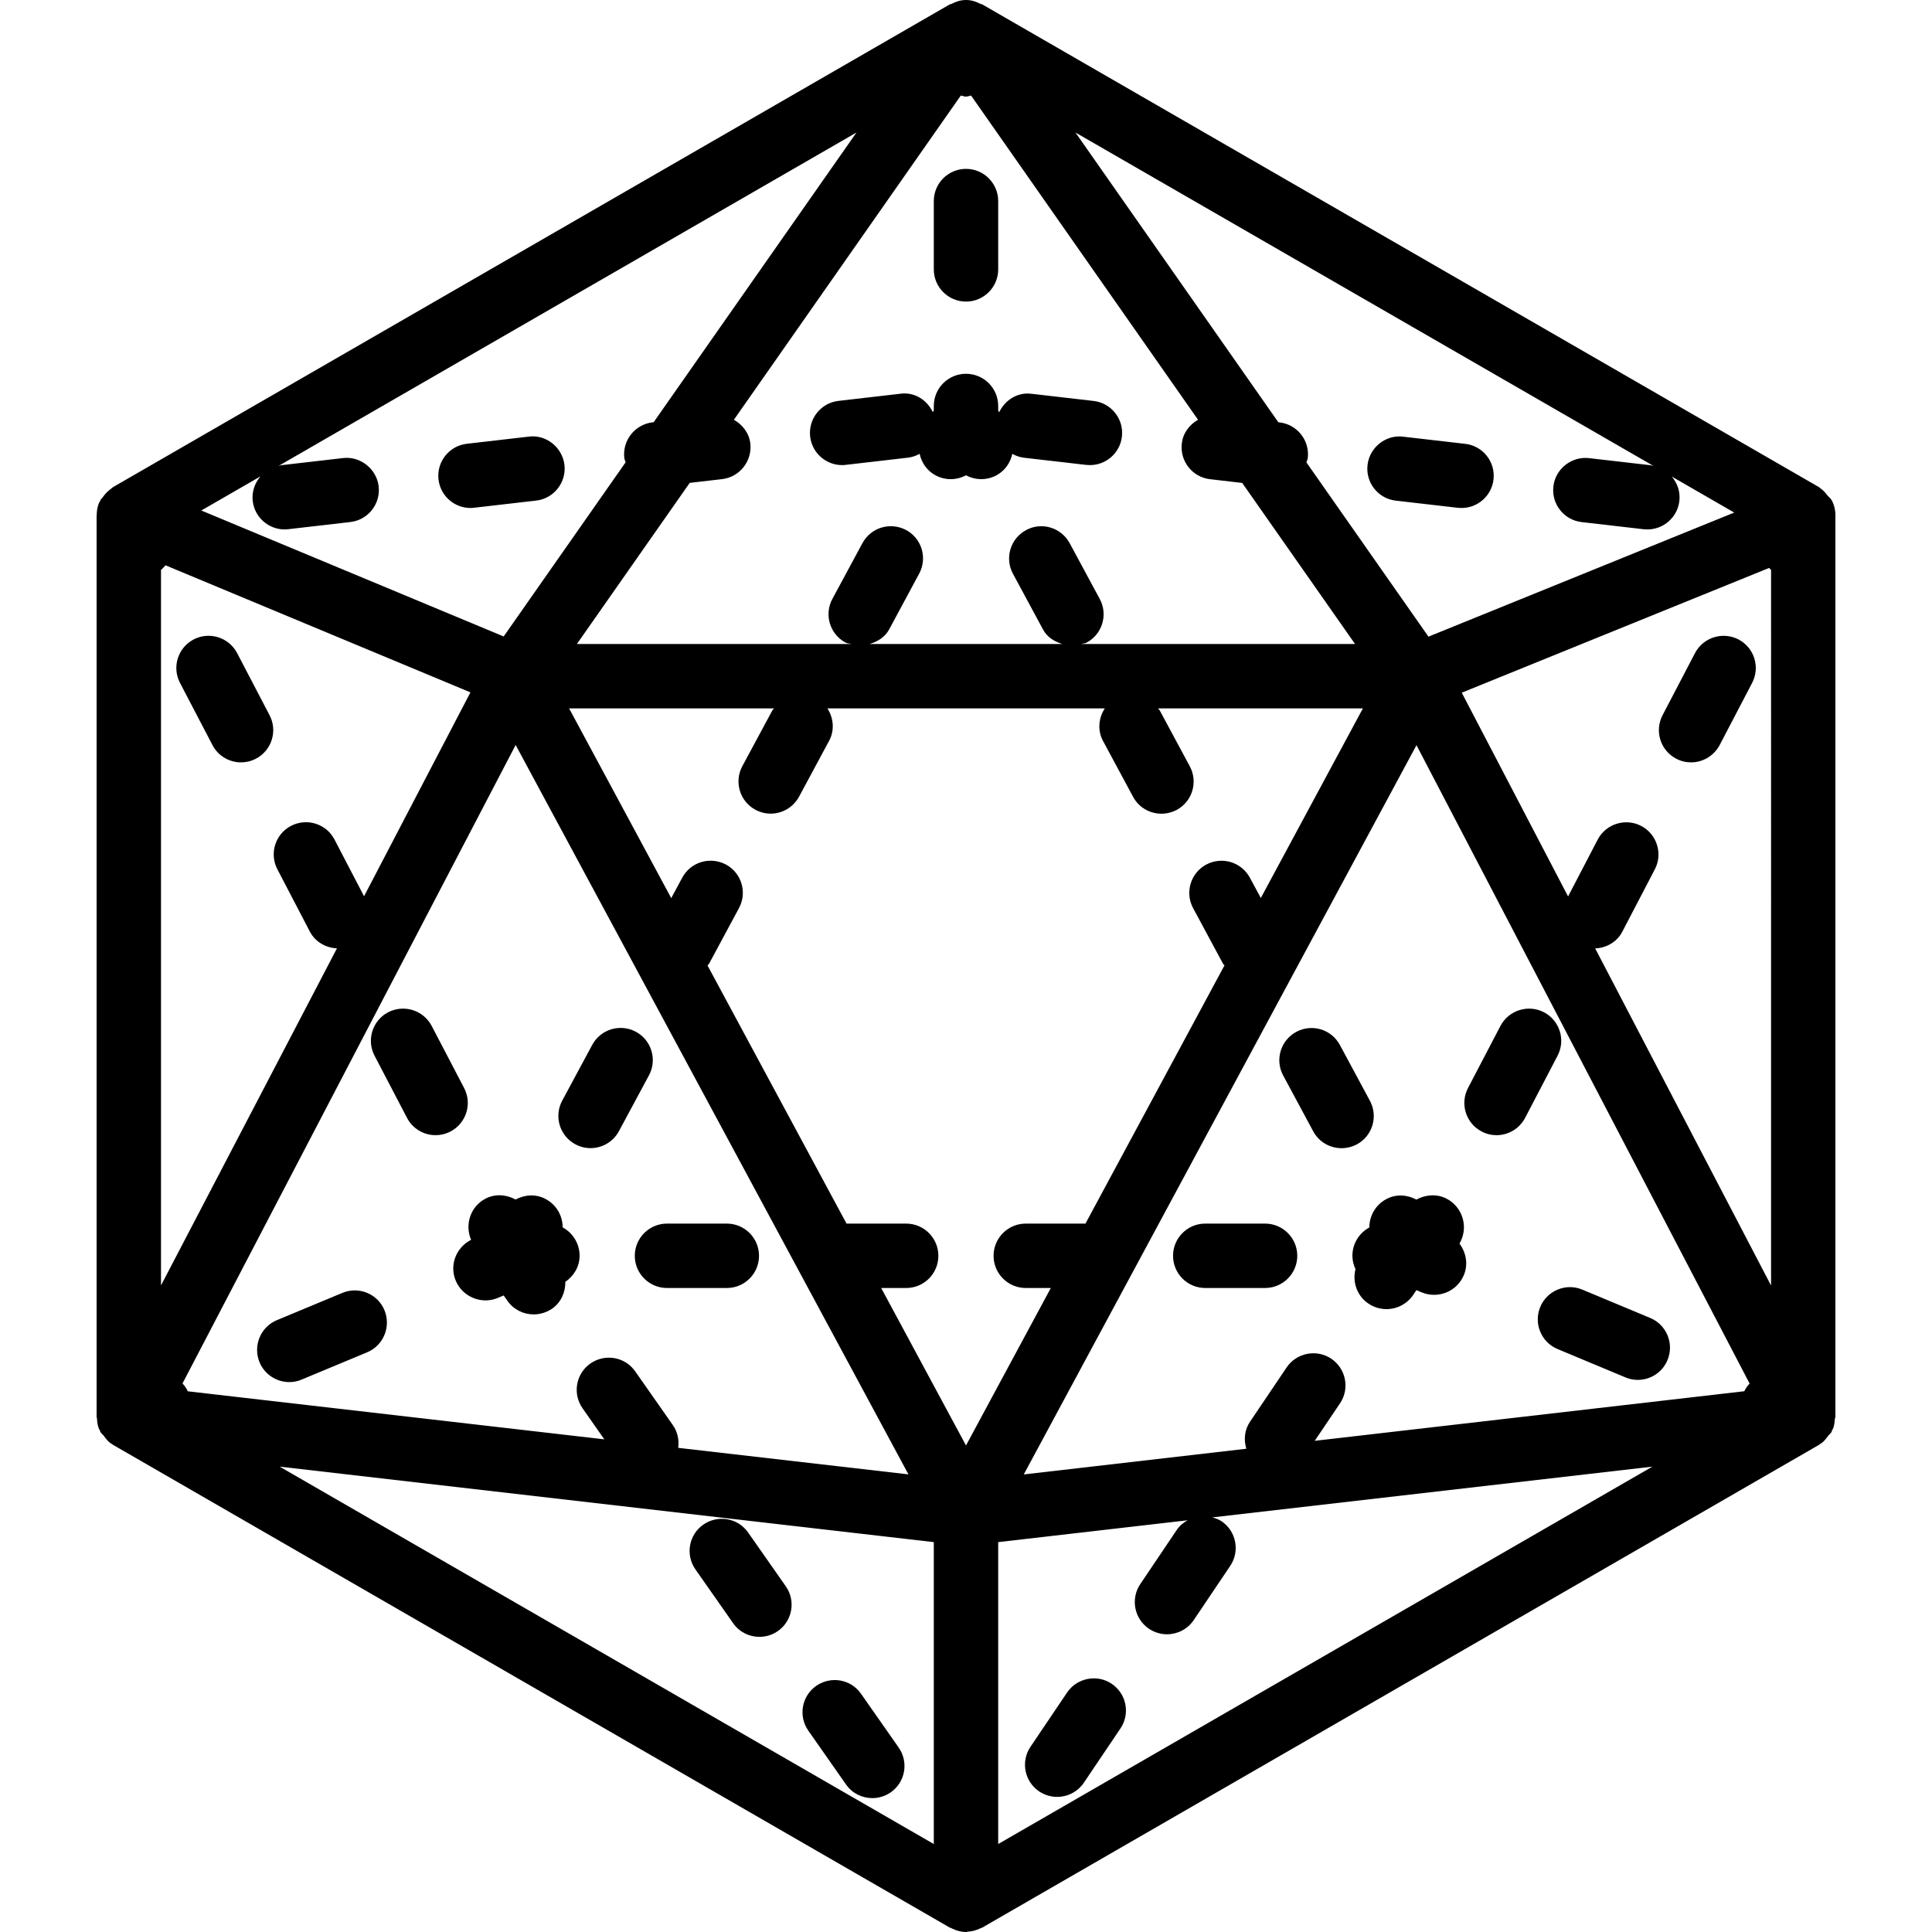 <?xml version="1.0" encoding="iso-8859-1"?>
<!-- Generator: Adobe Illustrator 19.0.0, SVG Export Plug-In . SVG Version: 6.00 Build 0)  -->
<svg version="1.1" id="Layer_1" xmlns="http://www.w3.org/2000/svg" xmlns:xlink="http://www.w3.org/1999/xlink" x="0px" y="0px"
	 viewBox="0 0 30 30" style="enable-background:new 0 0 30 30;" xml:space="preserve">
<g>
	<g>
		<path d="M21.272,17.093l-0.466-0.866c-0.132-0.245-0.433-0.335-0.678-0.204c-0.243,0.131-0.334,0.434-0.203,0.677l0.466,0.866
			c0.09,0.168,0.262,0.263,0.44,0.263c0.08,0,0.161-0.019,0.238-0.059C21.312,17.639,21.403,17.336,21.272,17.093z M8.765,7.219
			C8.732,6.945,8.477,6.743,8.21,6.78L7.248,6.891c-0.274,0.032-0.47,0.28-0.439,0.554C6.838,7.7,7.055,7.888,7.305,7.888
			c0.019,0,0.039-0.001,0.059-0.004l0.962-0.111C8.6,7.741,8.796,7.493,8.765,7.219z M26.995,9.929
			c-0.244-0.126-0.546-0.033-0.675,0.212l-0.504,0.965c-0.128,0.245-0.033,0.547,0.212,0.675c0.074,0.039,0.153,0.057,0.231,0.057
			c0.179,0,0.353-0.098,0.444-0.269l0.504-0.965C27.335,10.359,27.24,10.057,26.995,9.929z M28.442,7.766
			c-0.002-0.003-0.005-0.005-0.007-0.008c-0.013-0.024-0.037-0.039-0.054-0.06c-0.035-0.044-0.07-0.088-0.117-0.117
			c-0.006-0.004-0.008-0.01-0.014-0.014l-13-7.5c-0.007-0.004-0.016-0.003-0.024-0.006C15.157,0.025,15.083,0,15,0
			s-0.157,0.025-0.226,0.061c-0.007,0.004-0.016,0.002-0.024,0.006l-13,7.5C1.745,7.57,1.743,7.576,1.738,7.579
			C1.723,7.589,1.71,7.6,1.696,7.612c-0.039,0.03-0.071,0.067-0.1,0.109C1.587,7.735,1.573,7.744,1.565,7.758
			C1.563,7.761,1.56,7.762,1.559,7.765C1.556,7.77,1.557,7.777,1.555,7.782C1.55,7.792,1.542,7.797,1.538,7.807
			C1.513,7.868,1.502,7.932,1.502,7.994C1.502,7.996,1.5,7.998,1.5,8v14c0,0,0,0,0,0c0,0.01,0.005,0.018,0.006,0.028
			c0.003,0.055,0.01,0.11,0.032,0.164c0.003,0.007,0.01,0.009,0.013,0.016c0.004,0.009,0.002,0.019,0.007,0.027
			c0.002,0.003,0.006,0.005,0.007,0.008c0.011,0.02,0.031,0.031,0.044,0.049c0.034,0.045,0.067,0.092,0.114,0.123
			c0.005,0.003,0.01,0.003,0.015,0.006c0.005,0.003,0.006,0.008,0.011,0.011l13,7.5c0.003,0.002,0.008,0.001,0.011,0.003
			c0.008,0.004,0.016,0.007,0.024,0.011C14.851,29.979,14.922,30,15,30c0.002,0,0.003,0,0.005,0c0.006,0,0.012-0.004,0.018-0.005
			c0.07-0.003,0.135-0.021,0.195-0.05c0.008-0.004,0.017-0.005,0.024-0.01c0.002-0.001,0.005-0.001,0.008-0.002l13-7.5
			c0.005-0.003,0.006-0.008,0.011-0.011s0.01-0.003,0.014-0.006c0.048-0.032,0.082-0.079,0.117-0.126
			c0.013-0.017,0.032-0.029,0.042-0.047c0.002-0.003,0.006-0.005,0.007-0.008c0.005-0.009,0.003-0.02,0.007-0.029
			c0.003-0.006,0.009-0.008,0.012-0.014c0.022-0.052,0.028-0.105,0.031-0.158C28.493,22.022,28.5,22.012,28.5,22c0,0,0,0,0,0V8
			C28.5,7.919,28.481,7.839,28.442,7.766z M25.682,7.239c-0.015-0.003-0.028-0.012-0.044-0.014l-0.962-0.111
			c-0.269-0.032-0.524,0.164-0.555,0.439c-0.032,0.275,0.165,0.523,0.439,0.554l0.962,0.111c0.02,0.002,0.039,0.003,0.059,0.003
			c0.25,0,0.467-0.188,0.496-0.442c0.017-0.144-0.031-0.278-0.119-0.38l0.971,0.56l-4.748,1.927L20.286,7.18
			c0.006-0.023,0.018-0.043,0.021-0.067c0.032-0.275-0.165-0.523-0.439-0.554L19.85,6.557l-3.15-4.499L25.682,7.239z M14.919,1.484
			C14.947,1.488,14.971,1.5,15,1.5c0.028,0,0.052-0.012,0.079-0.016l3.524,5.034c-0.133,0.076-0.234,0.205-0.252,0.369
			c-0.032,0.275,0.165,0.523,0.439,0.554l0.499,0.058L21.041,10h-4.254c0.029-0.009,0.059-0.007,0.087-0.022
			c0.243-0.131,0.334-0.434,0.203-0.677L16.61,8.435c-0.132-0.244-0.436-0.336-0.678-0.203c-0.243,0.131-0.334,0.434-0.203,0.677
			l0.467,0.866c0.065,0.121,0.178,0.188,0.3,0.225h-2.994c0.124-0.036,0.238-0.104,0.305-0.227l0.466-0.866
			c0.131-0.243,0.04-0.546-0.203-0.677c-0.246-0.129-0.546-0.04-0.678,0.204L12.925,9.3c-0.131,0.243-0.04,0.546,0.203,0.677
			c0.029,0.016,0.061,0.014,0.091,0.023H8.958l1.752-2.502l0.502-0.058c0.274-0.032,0.47-0.28,0.439-0.554
			c-0.019-0.163-0.122-0.292-0.255-0.368L14.919,1.484z M4.045,7.397C3.957,7.499,3.908,7.634,3.924,7.778
			C3.953,8.033,4.17,8.221,4.42,8.221c0.019,0,0.039-0.001,0.059-0.004l0.962-0.111c0.274-0.032,0.47-0.28,0.439-0.554
			C5.847,7.278,5.592,7.08,5.325,7.113L4.363,7.224C4.347,7.226,4.335,7.235,4.32,7.238l8.979-5.18L10.15,6.556l-0.017,0.002
			c-0.274,0.032-0.47,0.28-0.439,0.554c0.003,0.024,0.015,0.044,0.021,0.066L7.821,9.883L3.126,7.927L4.045,7.397z M2.5,8.848
			c0.028-0.019,0.046-0.046,0.07-0.07l4.735,1.973l-1.652,3.166l-0.459-0.881c-0.128-0.246-0.43-0.339-0.675-0.212
			c-0.244,0.127-0.34,0.429-0.212,0.674l0.503,0.965c0.085,0.164,0.25,0.255,0.422,0.263L2.5,19.96V8.848z M2.834,21.482
			l5.173-9.914l6.099,11.326l-3.575-0.412c0.016-0.12-0.008-0.246-0.083-0.353l-0.584-0.834c-0.158-0.227-0.469-0.28-0.696-0.123
			c-0.226,0.158-0.281,0.47-0.122,0.696l0.338,0.482l-6.468-0.746C2.895,21.557,2.866,21.518,2.834,21.482z M14.5,28.634
			l-10.157-5.86L14.5,23.946V28.634z M15,22.445L13.683,20h0.388c0.277,0,0.5-0.224,0.5-0.5s-0.224-0.5-0.5-0.5h-0.926l-2.159-4.009
			c0.006-0.01,0.017-0.014,0.023-0.024l0.466-0.866c0.131-0.243,0.04-0.546-0.203-0.677c-0.246-0.129-0.546-0.04-0.678,0.204
			l-0.171,0.318L8.837,11h3.182c-0.008,0.012-0.019,0.019-0.026,0.031l-0.466,0.866c-0.131,0.243-0.04,0.546,0.203,0.677
			c0.076,0.041,0.157,0.06,0.237,0.06c0.178,0,0.349-0.095,0.441-0.264l0.466-0.866c0.089-0.166,0.069-0.356-0.026-0.504h4.307
			c-0.096,0.148-0.117,0.34-0.027,0.506l0.466,0.866c0.09,0.168,0.262,0.263,0.44,0.263c0.08,0,0.161-0.019,0.238-0.059
			c0.243-0.131,0.334-0.434,0.203-0.677l-0.466-0.866C18.002,11.02,17.99,11.012,17.982,11h3.181l-1.585,2.944l-0.17-0.315
			c-0.132-0.244-0.432-0.334-0.678-0.204c-0.243,0.131-0.334,0.434-0.203,0.677l0.466,0.866c0.005,0.01,0.016,0.013,0.021,0.022
			L16.855,19h-0.927c-0.276,0-0.5,0.224-0.5,0.5s0.224,0.5,0.5,0.5h0.389L15,22.445z M15.5,28.634v-4.688l2.94-0.339
			c-0.064,0.037-0.123,0.084-0.167,0.149l-0.567,0.842c-0.154,0.229-0.093,0.54,0.136,0.694c0.086,0.057,0.182,0.085,0.279,0.085
			c0.16,0,0.318-0.077,0.415-0.22l0.567-0.842c0.154-0.229,0.093-0.54-0.136-0.694c-0.044-0.03-0.093-0.045-0.142-0.059l6.833-0.788
			L15.5,28.634z M27.086,21.603l-6.671,0.77l0.392-0.581c0.155-0.229,0.094-0.539-0.135-0.694c-0.225-0.152-0.538-0.094-0.693,0.135
			l-0.568,0.842c-0.088,0.129-0.1,0.282-0.058,0.421l-3.456,0.399l6.098-11.324l5.173,9.913
			C27.135,21.519,27.106,21.557,27.086,21.603z M27.5,19.96l-2.73-5.233c0.172-0.007,0.338-0.098,0.423-0.263l0.503-0.965
			c0.128-0.244,0.032-0.547-0.212-0.674c-0.243-0.127-0.547-0.033-0.675,0.212l-0.46,0.883l-1.651-3.164l4.773-1.937
			c0.011,0.009,0.018,0.022,0.03,0.03V19.96z M3.682,10.141C3.553,9.896,3.251,9.802,3.007,9.929
			c-0.245,0.128-0.34,0.43-0.212,0.675l0.504,0.965c0.089,0.171,0.263,0.269,0.443,0.269c0.078,0,0.157-0.018,0.232-0.057
			c0.245-0.128,0.34-0.43,0.212-0.675L3.682,10.141z M21.674,7.774l0.962,0.111c0.02,0.002,0.039,0.003,0.059,0.003
			c0.25,0,0.467-0.188,0.496-0.442c0.032-0.275-0.165-0.523-0.439-0.554L21.79,6.781c-0.267-0.036-0.524,0.164-0.555,0.439
			C21.203,7.495,21.4,7.743,21.674,7.774z M9.857,19.5c0,0.276,0.224,0.5,0.5,0.5h0.929c0.277,0,0.5-0.224,0.5-0.5
			s-0.224-0.5-0.5-0.5h-0.929C10.081,19,9.857,19.224,9.857,19.5z M16.57,26.281l-0.568,0.842c-0.155,0.229-0.095,0.539,0.134,0.694
			c0.086,0.057,0.183,0.085,0.28,0.085c0.16,0,0.317-0.077,0.414-0.22l0.568-0.842c0.155-0.229,0.094-0.539-0.135-0.694
			C17.039,25.994,16.725,26.052,16.57,26.281z M13.076,7.222c0.02,0,0.039-0.001,0.059-0.004l0.961-0.111
			c0.067-0.008,0.128-0.029,0.184-0.06c0.03,0.137,0.112,0.261,0.245,0.333c0.154,0.083,0.331,0.078,0.475,0
			c0.073,0.039,0.154,0.06,0.237,0.06c0.08,0,0.162-0.019,0.237-0.06c0.133-0.072,0.215-0.196,0.245-0.332
			c0.056,0.031,0.118,0.052,0.185,0.06l0.962,0.111c0.02,0.002,0.039,0.003,0.059,0.003c0.25,0,0.466-0.187,0.496-0.442
			c0.032-0.274-0.165-0.522-0.439-0.554L16.02,6.115c-0.217-0.03-0.415,0.096-0.505,0.287L15.5,6.374v-0.07
			c0-0.276-0.224-0.5-0.5-0.5s-0.5,0.224-0.5,0.5v0.069L14.485,6.4c-0.09-0.191-0.289-0.317-0.505-0.286l-0.961,0.111
			c-0.274,0.032-0.47,0.28-0.439,0.554C12.609,7.034,12.826,7.222,13.076,7.222z M15,4.683c0.276,0,0.5-0.224,0.5-0.5V3.122
			c0-0.276-0.224-0.5-0.5-0.5s-0.5,0.224-0.5,0.5v1.061C14.5,4.459,14.724,4.683,15,4.683z M19.644,19h-0.929
			c-0.276,0-0.5,0.224-0.5,0.5s0.224,0.5,0.5,0.5h0.929c0.276,0,0.5-0.224,0.5-0.5S19.92,19,19.644,19z M10.799,24.37l0.584,0.834
			c0.096,0.139,0.252,0.213,0.409,0.213c0.1,0,0.199-0.029,0.287-0.09c0.226-0.158,0.281-0.47,0.122-0.696l-0.584-0.834
			c-0.158-0.227-0.469-0.28-0.696-0.123C10.695,23.832,10.64,24.144,10.799,24.37z M21.526,18.62
			c-0.168,0.089-0.263,0.262-0.263,0.44C21.106,19.145,21,19.31,21,19.5c0,0.075,0.019,0.144,0.048,0.208
			c-0.05,0.198,0.022,0.414,0.201,0.534c0.086,0.058,0.183,0.086,0.28,0.086c0.16,0,0.318-0.078,0.414-0.219l0.051-0.076
			l0.083,0.035c0.256,0.105,0.548-0.014,0.654-0.269c0.07-0.169,0.034-0.35-0.068-0.488l0.012-0.023
			c0.128-0.245,0.033-0.547-0.212-0.675c-0.154-0.079-0.327-0.063-0.469,0.014C21.851,18.551,21.678,18.537,21.526,18.62z
			 M23.007,17.57c0.074,0.039,0.153,0.057,0.231,0.057c0.18,0,0.354-0.098,0.444-0.269l0.504-0.965
			c0.128-0.245,0.033-0.547-0.212-0.675c-0.243-0.126-0.545-0.033-0.675,0.212l-0.504,0.965
			C22.667,17.14,22.762,17.442,23.007,17.57z M13.136,27.708c0.096,0.139,0.252,0.213,0.409,0.213c0.1,0,0.199-0.029,0.287-0.09
			c0.226-0.158,0.281-0.47,0.122-0.696l-0.584-0.834c-0.158-0.228-0.469-0.28-0.696-0.123c-0.226,0.158-0.281,0.47-0.122,0.696
			L13.136,27.708z M8.737,19.059c0-0.178-0.095-0.35-0.263-0.44c-0.152-0.083-0.325-0.069-0.468,0.007
			c-0.142-0.077-0.314-0.093-0.468-0.013c-0.233,0.122-0.324,0.401-0.223,0.639c-0.231,0.117-0.34,0.39-0.239,0.633
			c0.106,0.255,0.403,0.375,0.654,0.269l0.091-0.038l0.057,0.081c0.096,0.139,0.252,0.213,0.409,0.213c0.1,0,0.199-0.03,0.288-0.09
			c0.14-0.099,0.205-0.257,0.204-0.416C8.909,19.814,9,19.67,9,19.499C9,19.309,8.893,19.143,8.737,19.059z M5.316,20.076
			L4.3,20.499c-0.255,0.106-0.375,0.399-0.27,0.654c0.08,0.192,0.267,0.308,0.462,0.308c0.065,0,0.129-0.012,0.192-0.039L5.7,20.999
			c0.255-0.106,0.375-0.399,0.27-0.654C5.865,20.09,5.572,19.97,5.316,20.076z M7.207,16.895L6.703,15.93
			c-0.129-0.245-0.43-0.338-0.675-0.212c-0.245,0.128-0.34,0.43-0.212,0.675l0.504,0.965c0.089,0.171,0.263,0.269,0.443,0.269
			c0.078,0,0.157-0.018,0.232-0.057C7.24,17.442,7.335,17.14,7.207,16.895z M8.933,17.768c0.076,0.041,0.157,0.06,0.237,0.06
			c0.178,0,0.35-0.095,0.441-0.264l0.466-0.866c0.131-0.243,0.04-0.546-0.203-0.677c-0.245-0.13-0.546-0.04-0.678,0.204L8.73,17.091
			C8.599,17.334,8.69,17.637,8.933,17.768z M23.917,20.294c-0.106,0.255,0.014,0.548,0.269,0.654l1.054,0.44
			c0.062,0.027,0.128,0.039,0.192,0.039c0.195,0,0.381-0.115,0.461-0.308c0.106-0.255-0.014-0.548-0.269-0.654l-1.054-0.44
			C24.318,19.919,24.023,20.039,23.917,20.294z"/>
	</g>
</g>
</svg>
